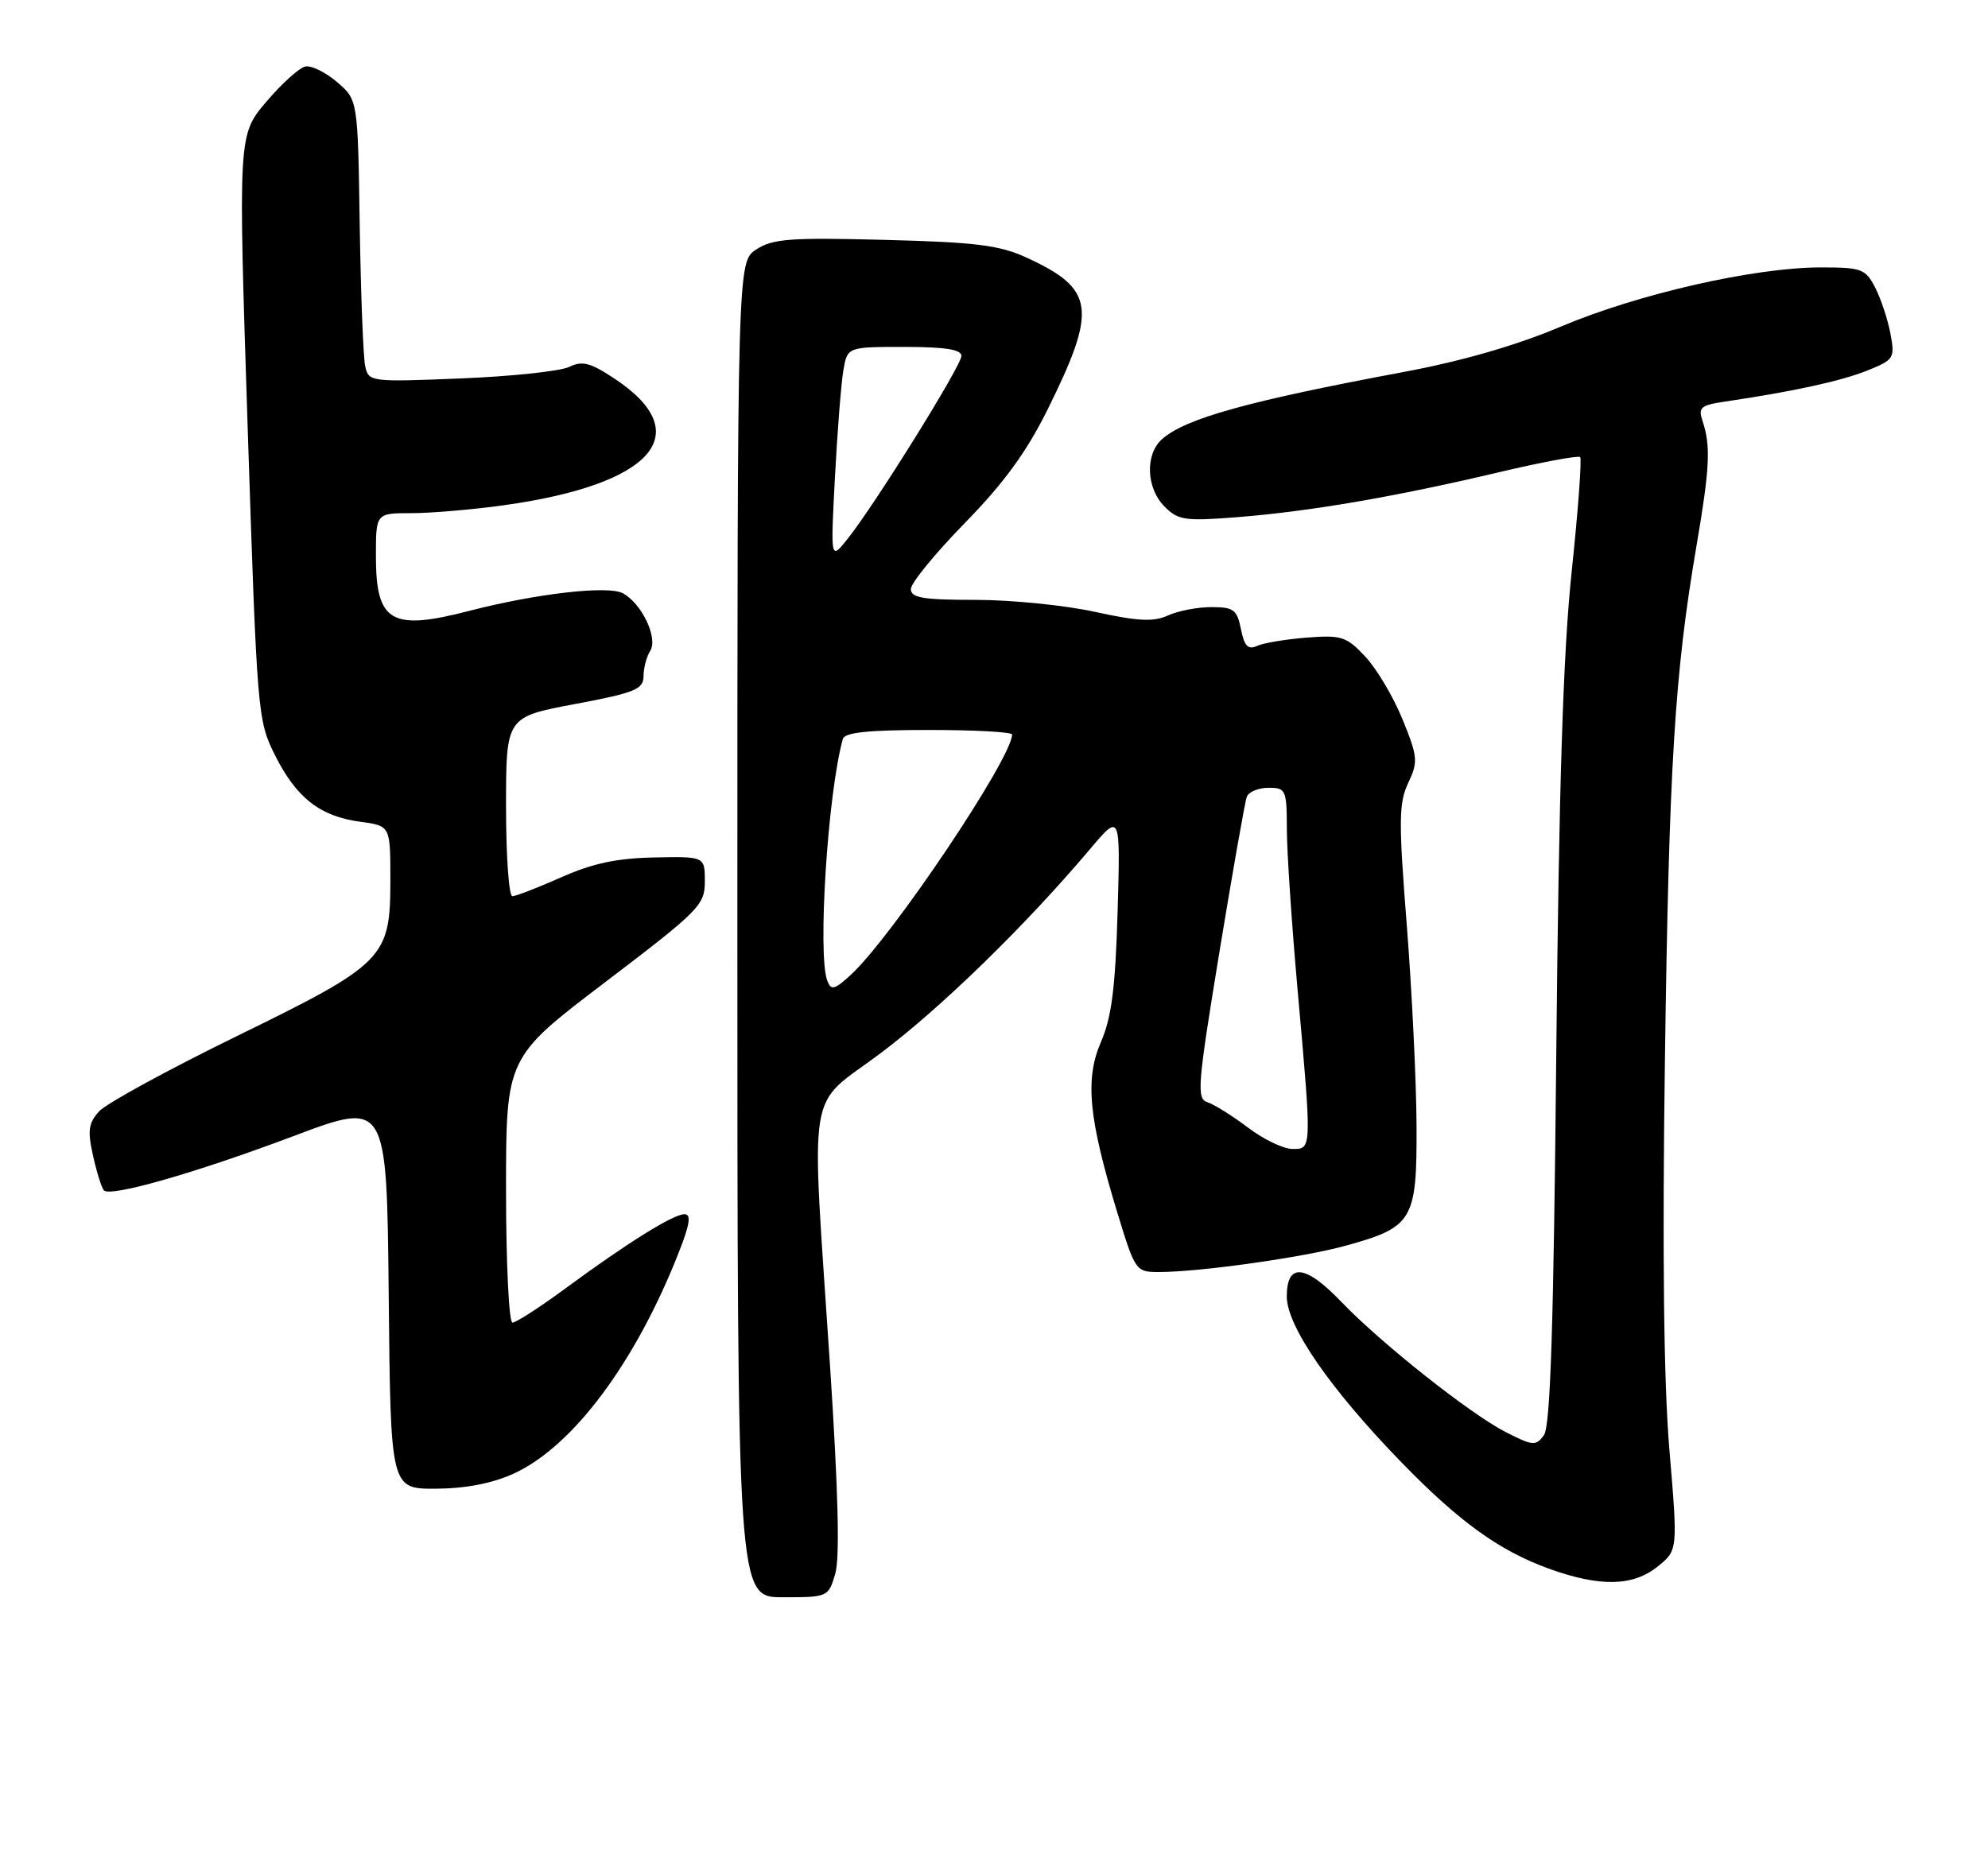 <?xml version="1.0" encoding="UTF-8" standalone="no"?>
<!DOCTYPE svg PUBLIC "-//W3C//DTD SVG 1.1//EN" "http://www.w3.org/Graphics/SVG/1.1/DTD/svg11.dtd" >
<svg xmlns="http://www.w3.org/2000/svg" xmlns:xlink="http://www.w3.org/1999/xlink" version="1.1" viewBox="0 0 275 256">
 <g >
 <path fill="currentColor"
d=" M 115.54 217.75 C 116.19 215.56 115.95 206.22 114.82 189.00 C 112.18 149.02 111.47 153.48 121.75 145.77 C 130.14 139.48 141.80 128.12 150.77 117.50 C 154.99 112.50 154.99 112.50 154.60 126.13 C 154.29 136.66 153.77 140.75 152.31 144.13 C 150.06 149.30 150.57 154.66 154.55 167.75 C 157.03 175.87 157.11 176.00 160.31 176.00 C 165.96 176.00 180.29 173.98 186.18 172.35 C 195.47 169.78 196.01 168.86 195.95 155.71 C 195.92 149.54 195.31 137.07 194.60 128.00 C 193.46 113.57 193.49 111.10 194.80 108.33 C 196.18 105.39 196.13 104.74 194.02 99.55 C 192.77 96.46 190.45 92.56 188.88 90.87 C 186.26 88.07 185.59 87.85 180.76 88.22 C 177.87 88.45 174.77 88.96 173.89 89.37 C 172.64 89.94 172.13 89.41 171.66 87.05 C 171.12 84.35 170.65 84.00 167.57 84.00 C 165.66 84.00 162.95 84.52 161.56 85.16 C 159.56 86.07 157.42 85.96 151.48 84.66 C 147.34 83.75 139.91 83.00 134.97 83.00 C 127.68 83.00 126.00 82.72 126.00 81.50 C 126.00 80.68 129.35 76.58 133.45 72.38 C 138.87 66.84 142.01 62.53 144.93 56.63 C 151.82 42.71 151.44 39.98 142.00 35.64 C 138.25 33.92 134.99 33.51 122.37 33.19 C 109.32 32.85 106.89 33.03 104.62 34.51 C 102.00 36.23 102.00 36.23 102.00 128.62 C 102.00 221.00 102.00 221.00 108.29 221.00 C 114.53 221.00 114.59 220.97 115.54 217.75 Z  M 229.30 216.75 C 232.10 214.50 232.10 214.50 230.92 200.50 C 230.14 191.14 229.94 173.26 230.31 146.50 C 230.88 105.76 231.65 93.26 234.68 75.50 C 236.52 64.73 236.66 61.71 235.53 58.31 C 234.88 56.37 235.22 56.07 238.65 55.56 C 248.08 54.16 254.61 52.74 258.25 51.29 C 262.02 49.77 262.14 49.58 261.50 46.14 C 261.13 44.18 260.18 41.32 259.39 39.78 C 258.05 37.20 257.51 37.00 251.88 37.00 C 242.73 37.00 226.66 40.65 216.01 45.15 C 209.75 47.80 202.23 49.97 194.00 51.50 C 172.61 55.50 163.97 57.90 160.75 60.76 C 158.37 62.87 158.55 67.55 161.10 70.10 C 163.00 72.00 163.92 72.13 171.35 71.54 C 181.31 70.74 193.01 68.73 207.31 65.35 C 213.26 63.94 218.33 63.00 218.58 63.24 C 218.83 63.49 218.30 70.63 217.41 79.10 C 216.23 90.25 215.65 108.62 215.28 145.71 C 214.91 183.51 214.47 197.35 213.57 198.57 C 212.46 200.10 212.05 200.06 208.29 198.15 C 203.41 195.66 191.03 185.85 185.55 180.13 C 180.56 174.92 178.00 174.68 178.00 179.39 C 178.00 183.49 184.01 192.19 193.86 202.33 C 201.87 210.58 207.44 214.59 214.33 217.07 C 221.35 219.59 225.87 219.50 229.30 216.75 Z  M 71.00 203.92 C 79.20 200.21 87.91 188.55 93.91 173.25 C 95.44 169.36 95.64 168.00 94.68 168.00 C 93.13 168.00 86.75 171.98 78.13 178.33 C 74.64 180.90 71.38 183.00 70.89 183.00 C 70.40 183.00 70.00 174.75 70.00 164.66 C 70.00 146.32 70.00 146.32 83.75 135.87 C 96.75 125.98 97.50 125.22 97.50 121.96 C 97.50 118.50 97.50 118.50 90.50 118.64 C 85.33 118.74 81.96 119.46 77.63 121.39 C 74.39 122.82 71.36 124.00 70.88 124.00 C 70.39 124.00 70.00 118.42 70.00 111.61 C 70.00 99.21 70.00 99.21 79.50 97.42 C 87.85 95.85 89.00 95.38 89.02 93.57 C 89.02 92.43 89.44 90.85 89.94 90.06 C 91.06 88.29 88.78 83.49 86.15 82.08 C 84.10 80.98 74.16 82.13 64.91 84.52 C 54.10 87.33 52.00 86.09 52.00 76.93 C 52.00 71.00 52.00 71.00 56.93 71.00 C 59.64 71.00 65.37 70.51 69.67 69.91 C 90.33 67.04 96.50 59.99 85.01 52.39 C 81.65 50.17 80.55 49.88 78.72 50.77 C 77.50 51.36 70.76 52.08 63.75 52.36 C 51.26 52.87 51.00 52.83 50.52 50.69 C 50.25 49.48 49.91 40.70 49.76 31.16 C 49.50 13.82 49.50 13.82 46.63 11.36 C 45.06 10.01 43.08 9.03 42.24 9.20 C 41.41 9.36 38.97 11.57 36.83 14.09 C 32.94 18.68 32.94 18.68 34.26 59.13 C 35.56 98.80 35.63 99.68 38.04 104.49 C 41.00 110.40 44.28 112.96 49.84 113.70 C 54.00 114.26 54.00 114.26 54.00 121.73 C 54.00 132.58 53.26 133.33 32.68 143.40 C 23.22 148.03 14.68 152.69 13.71 153.77 C 12.23 155.41 12.09 156.44 12.88 159.95 C 13.40 162.26 14.07 164.40 14.38 164.71 C 15.32 165.65 27.09 162.28 40.58 157.20 C 53.50 152.33 53.50 152.33 53.77 179.17 C 54.03 206.00 54.03 206.00 60.27 205.98 C 64.36 205.96 68.04 205.26 71.00 203.92 Z  M 172.60 155.99 C 170.45 154.37 167.94 152.80 167.03 152.51 C 165.50 152.02 165.65 150.21 168.68 131.74 C 170.51 120.61 172.21 110.94 172.47 110.25 C 172.73 109.56 174.08 109.00 175.47 109.00 C 177.88 109.00 178.00 109.27 178.01 114.75 C 178.02 117.91 178.69 127.92 179.50 137.00 C 181.48 159.19 181.49 159.01 178.75 158.97 C 177.51 158.96 174.74 157.62 172.60 155.99 Z  M 114.44 135.70 C 113.07 132.13 114.51 109.67 116.59 102.25 C 116.84 101.34 120.10 101.00 128.47 101.00 C 134.81 101.00 140.00 101.28 140.00 101.63 C 140.00 104.89 123.36 129.68 117.67 134.90 C 115.42 136.96 114.97 137.07 114.44 135.70 Z  M 115.50 66.00 C 115.83 59.67 116.36 53.04 116.66 51.25 C 117.22 48.00 117.22 48.00 125.11 48.00 C 130.76 48.00 133.00 48.36 132.99 49.25 C 132.99 50.61 120.93 69.98 117.19 74.63 C 114.89 77.50 114.89 77.50 115.50 66.00 Z "/>
</g>
</svg>
